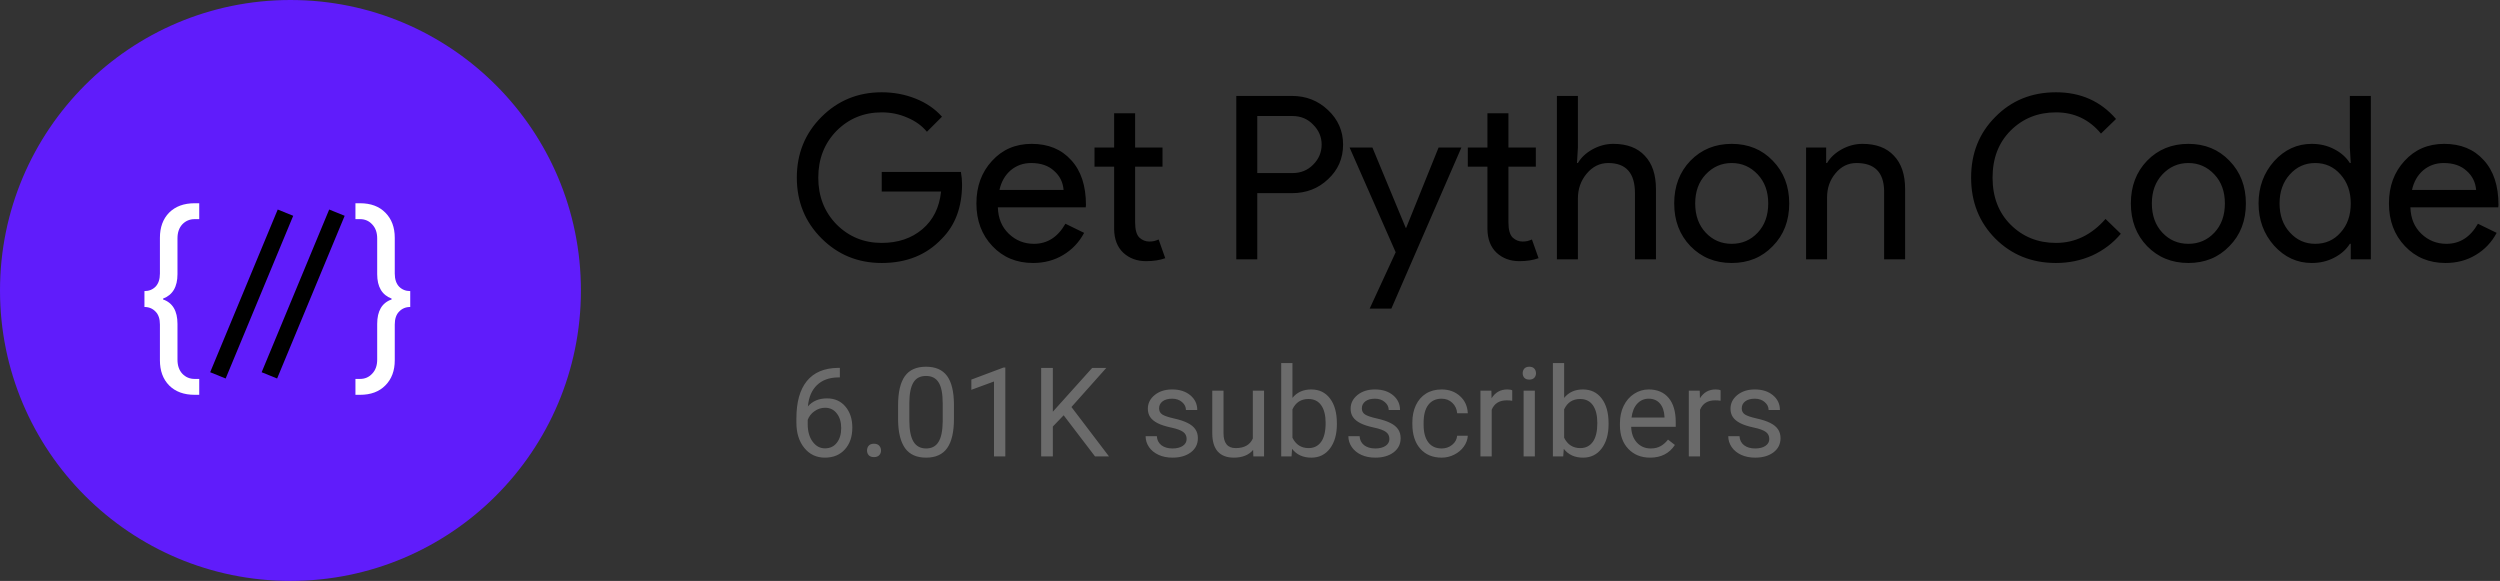 
<svg width="241" height="56" viewBox="0 0 241 56" fill="none" xmlns="http://www.w3.org/2000/svg">
<rect x="0" y="0" width="241" height="56" fill="#333333" stroke="none"/>
<path d="M56 28C56 12.536 43.464 0 28 0C12.536 0 0 12.536 0 28C0 43.464 12.536 56 28 56C43.464 56 56 43.464 56 28Z" fill="#601CFB"/>
<path d="M18.762 38.06C17.727 38.06 16.907 37.757 16.303 37.153C15.711 36.548 15.416 35.741 15.416 34.733V31.286C15.416 30.735 15.275 30.318 14.992 30.036C14.71 29.741 14.354 29.593 13.924 29.593V28.061C14.354 28.061 14.71 27.919 14.992 27.637C15.275 27.341 15.416 26.918 15.416 26.367V22.92C15.416 21.912 15.711 21.105 16.303 20.5C16.907 19.896 17.727 19.593 18.762 19.593H19.206V21.125H18.762C18.292 21.125 17.895 21.293 17.573 21.629C17.264 21.965 17.109 22.416 17.109 22.98V26.427C17.109 27.651 16.645 28.437 15.718 28.786V28.867C16.645 29.189 17.109 29.976 17.109 31.226V34.673C17.109 35.237 17.264 35.688 17.573 36.024C17.895 36.36 18.292 36.528 18.762 36.528H19.206V38.06H18.762ZM34.708 38.06H34.265V36.528H34.708C35.179 36.528 35.568 36.36 35.877 36.024C36.2 35.688 36.361 35.237 36.361 34.673V31.226C36.361 29.976 36.825 29.189 37.752 28.867V28.786C36.825 28.437 36.361 27.651 36.361 26.427V22.98C36.361 22.416 36.2 21.965 35.877 21.629C35.568 21.293 35.179 21.125 34.708 21.125H34.265V19.593H34.708C35.743 19.593 36.556 19.896 37.148 20.5C37.752 21.105 38.055 21.912 38.055 22.92V26.367C38.055 26.918 38.196 27.341 38.478 27.637C38.76 27.919 39.117 28.061 39.547 28.061V29.593C39.117 29.593 38.76 29.741 38.478 30.036C38.196 30.318 38.055 30.735 38.055 31.286V34.733C38.055 35.741 37.752 36.548 37.148 37.153C36.556 37.757 35.743 38.06 34.708 38.06Z" fill="white"/>
<path d="M21.753 36.487L20.261 35.883L26.773 20.198L28.265 20.803L21.753 36.487ZM26.714 36.487L25.223 35.883L31.734 20.198L33.226 20.803L26.714 36.487Z" fill="black"/>
<path d="M92.742 17.762C92.742 19.962 92.089 21.715 90.784 23.02C89.317 24.575 87.389 25.352 84.998 25.352C82.71 25.352 80.774 24.56 79.19 22.976C77.606 21.392 76.814 19.441 76.814 17.124C76.814 14.807 77.606 12.856 79.19 11.272C80.774 9.688 82.71 8.896 84.998 8.896C86.157 8.896 87.249 9.101 88.276 9.512C89.303 9.923 90.146 10.502 90.806 11.25L89.354 12.702C88.87 12.115 88.239 11.661 87.462 11.338C86.699 11.001 85.878 10.832 84.998 10.832C83.282 10.832 81.83 11.426 80.642 12.614C79.469 13.817 78.882 15.32 78.882 17.124C78.882 18.928 79.469 20.431 80.642 21.634C81.83 22.822 83.282 23.416 84.998 23.416C86.567 23.416 87.873 22.976 88.914 22.096C89.955 21.216 90.557 20.006 90.718 18.466H84.998V16.574H92.632C92.705 16.985 92.742 17.381 92.742 17.762ZM99.582 25.352C97.998 25.352 96.692 24.809 95.666 23.724C94.639 22.639 94.126 21.267 94.126 19.61C94.126 17.967 94.624 16.603 95.622 15.518C96.619 14.418 97.895 13.868 99.45 13.868C101.048 13.868 102.317 14.389 103.256 15.43C104.209 16.457 104.686 17.901 104.686 19.764L104.664 19.984H96.194C96.223 21.04 96.575 21.891 97.25 22.536C97.924 23.181 98.731 23.504 99.67 23.504C100.96 23.504 101.972 22.859 102.706 21.568L104.51 22.448C104.026 23.357 103.351 24.069 102.486 24.582C101.635 25.095 100.667 25.352 99.582 25.352ZM96.348 18.312H102.53C102.471 17.564 102.163 16.948 101.606 16.464C101.063 15.965 100.33 15.716 99.406 15.716C98.643 15.716 97.983 15.951 97.426 16.42C96.883 16.889 96.524 17.52 96.348 18.312ZM110.482 25.176C109.602 25.176 108.869 24.905 108.282 24.362C107.71 23.819 107.417 23.064 107.402 22.096V16.068H105.51V14.22H107.402V10.92H109.426V14.22H112.066V16.068H109.426V21.436C109.426 22.155 109.566 22.646 109.844 22.91C110.123 23.159 110.438 23.284 110.79 23.284C110.952 23.284 111.106 23.269 111.252 23.24C111.414 23.196 111.56 23.145 111.692 23.086L112.33 24.89C111.802 25.081 111.186 25.176 110.482 25.176ZM121.202 18.62V25H119.178V9.248H124.546C125.91 9.248 127.068 9.703 128.022 10.612C128.99 11.521 129.474 12.629 129.474 13.934C129.474 15.269 128.99 16.383 128.022 17.278C127.083 18.173 125.924 18.62 124.546 18.62H121.202ZM121.202 11.184V16.684H124.59C125.396 16.684 126.064 16.413 126.592 15.87C127.134 15.327 127.406 14.682 127.406 13.934C127.406 13.201 127.134 12.563 126.592 12.02C126.064 11.463 125.396 11.184 124.59 11.184H121.202ZM140.88 14.22L134.126 29.752H132.036L134.544 24.318L130.1 14.22H132.3L135.512 21.964H135.556L138.68 14.22H140.88ZM146.469 25.176C145.589 25.176 144.855 24.905 144.269 24.362C143.697 23.819 143.403 23.064 143.389 22.096V16.068H141.497V14.22H143.389V10.92H145.413V14.22H148.053V16.068H145.413V21.436C145.413 22.155 145.552 22.646 145.831 22.91C146.109 23.159 146.425 23.284 146.777 23.284C146.938 23.284 147.092 23.269 147.239 23.24C147.4 23.196 147.547 23.145 147.679 23.086L148.317 24.89C147.789 25.081 147.173 25.176 146.469 25.176ZM150.086 9.248H152.11V14.22L152.022 15.716H152.11C152.418 15.188 152.887 14.748 153.518 14.396C154.163 14.044 154.83 13.868 155.52 13.868C156.84 13.868 157.852 14.249 158.556 15.012C159.274 15.76 159.634 16.831 159.634 18.224V25H157.61V18.62C157.61 16.684 156.752 15.716 155.036 15.716C154.214 15.716 153.518 16.061 152.946 16.75C152.388 17.425 152.11 18.217 152.11 19.126V25H150.086V9.248ZM161.393 19.61C161.393 17.953 161.914 16.581 162.955 15.496C164.011 14.411 165.339 13.868 166.937 13.868C168.536 13.868 169.856 14.411 170.897 15.496C171.953 16.581 172.481 17.953 172.481 19.61C172.481 21.282 171.953 22.653 170.897 23.724C169.856 24.809 168.536 25.352 166.937 25.352C165.339 25.352 164.011 24.809 162.955 23.724C161.914 22.639 161.393 21.267 161.393 19.61ZM163.417 19.61C163.417 20.769 163.755 21.707 164.429 22.426C165.104 23.145 165.94 23.504 166.937 23.504C167.935 23.504 168.771 23.145 169.445 22.426C170.12 21.707 170.457 20.769 170.457 19.61C170.457 18.466 170.12 17.535 169.445 16.816C168.756 16.083 167.92 15.716 166.937 15.716C165.955 15.716 165.119 16.083 164.429 16.816C163.755 17.535 163.417 18.466 163.417 19.61ZM174.105 14.22H176.041V15.716H176.129C176.437 15.188 176.906 14.748 177.537 14.396C178.182 14.044 178.85 13.868 179.539 13.868C180.859 13.868 181.871 14.249 182.575 15.012C183.294 15.76 183.653 16.831 183.653 18.224V25H181.629V18.356C181.585 16.596 180.698 15.716 178.967 15.716C178.16 15.716 177.486 16.046 176.943 16.706C176.4 17.351 176.129 18.129 176.129 19.038V25H174.105V14.22ZM198.199 25.352C195.867 25.352 193.917 24.567 192.347 22.998C190.793 21.429 190.015 19.471 190.015 17.124C190.015 14.777 190.793 12.827 192.347 11.272C193.902 9.688 195.853 8.896 198.199 8.896C200.575 8.896 202.504 9.754 203.985 11.47L202.533 12.878C201.404 11.514 199.959 10.832 198.199 10.832C196.454 10.832 194.995 11.419 193.821 12.592C192.663 13.751 192.083 15.261 192.083 17.124C192.083 18.987 192.663 20.497 193.821 21.656C194.995 22.829 196.454 23.416 198.199 23.416C200.033 23.416 201.624 22.646 202.973 21.106L204.447 22.536C203.699 23.431 202.783 24.127 201.697 24.626C200.612 25.11 199.446 25.352 198.199 25.352ZM205.415 19.61C205.415 17.953 205.935 16.581 206.977 15.496C208.033 14.411 209.36 13.868 210.959 13.868C212.557 13.868 213.877 14.411 214.919 15.496C215.975 16.581 216.503 17.953 216.503 19.61C216.503 21.282 215.975 22.653 214.919 23.724C213.877 24.809 212.557 25.352 210.959 25.352C209.36 25.352 208.033 24.809 206.977 23.724C205.935 22.639 205.415 21.267 205.415 19.61ZM207.439 19.61C207.439 20.769 207.776 21.707 208.451 22.426C209.125 23.145 209.961 23.504 210.959 23.504C211.956 23.504 212.792 23.145 213.467 22.426C214.141 21.707 214.479 20.769 214.479 19.61C214.479 18.466 214.141 17.535 213.467 16.816C212.777 16.083 211.941 15.716 210.959 15.716C209.976 15.716 209.14 16.083 208.451 16.816C207.776 17.535 207.439 18.466 207.439 19.61ZM223.181 23.504C224.179 23.504 224.993 23.145 225.623 22.426C226.283 21.707 226.613 20.769 226.613 19.61C226.613 18.481 226.283 17.549 225.623 16.816C224.978 16.083 224.164 15.716 223.181 15.716C222.213 15.716 221.399 16.083 220.739 16.816C220.079 17.549 219.749 18.481 219.749 19.61C219.749 20.754 220.079 21.685 220.739 22.404C221.399 23.137 222.213 23.504 223.181 23.504ZM222.851 25.352C221.443 25.352 220.233 24.795 219.221 23.68C218.224 22.551 217.725 21.194 217.725 19.61C217.725 18.026 218.224 16.669 219.221 15.54C220.233 14.425 221.443 13.868 222.851 13.868C223.643 13.868 224.362 14.037 225.007 14.374C225.667 14.711 226.173 15.159 226.525 15.716H226.613L226.525 14.22V9.248H228.549V25H226.613V23.504H226.525C226.173 24.061 225.667 24.509 225.007 24.846C224.362 25.183 223.643 25.352 222.851 25.352ZM235.75 25.352C234.166 25.352 232.86 24.809 231.834 23.724C230.807 22.639 230.294 21.267 230.294 19.61C230.294 17.967 230.792 16.603 231.79 15.518C232.787 14.418 234.063 13.868 235.618 13.868C237.216 13.868 238.485 14.389 239.424 15.43C240.377 16.457 240.854 17.901 240.854 19.764L240.832 19.984H232.362C232.391 21.04 232.743 21.891 233.418 22.536C234.092 23.181 234.899 23.504 235.838 23.504C237.128 23.504 238.14 22.859 238.874 21.568L240.678 22.448C240.194 23.357 239.519 24.069 238.654 24.582C237.803 25.095 236.835 25.352 235.75 25.352ZM232.516 18.312H238.698C238.639 17.564 238.331 16.948 237.774 16.464C237.231 15.965 236.498 15.716 235.574 15.716C234.811 15.716 234.151 15.951 233.594 16.42C233.051 16.889 232.692 17.52 232.516 18.312Z" fill="black"/>
<path d="M80.963 35.463V36.383H80.764C79.92 36.398 79.248 36.648 78.748 37.133C78.248 37.617 77.959 38.299 77.881 39.178C78.33 38.662 78.943 38.404 79.721 38.404C80.463 38.404 81.055 38.666 81.496 39.19C81.941 39.713 82.164 40.389 82.164 41.217C82.164 42.096 81.924 42.799 81.443 43.326C80.967 43.853 80.326 44.117 79.522 44.117C78.705 44.117 78.043 43.805 77.535 43.18C77.027 42.551 76.773 41.742 76.773 40.754V40.338C76.773 38.768 77.107 37.568 77.775 36.74C78.447 35.908 79.445 35.482 80.769 35.463H80.963ZM79.539 39.307C79.168 39.307 78.826 39.418 78.514 39.641C78.201 39.863 77.984 40.143 77.863 40.478V40.877C77.863 41.58 78.022 42.147 78.338 42.576C78.654 43.006 79.049 43.221 79.522 43.221C80.01 43.221 80.393 43.041 80.67 42.682C80.951 42.322 81.092 41.852 81.092 41.27C81.092 40.684 80.949 40.211 80.664 39.852C80.383 39.488 80.008 39.307 79.539 39.307ZM83.582 43.432C83.582 43.244 83.637 43.088 83.746 42.963C83.859 42.838 84.027 42.775 84.25 42.775C84.473 42.775 84.641 42.838 84.754 42.963C84.871 43.088 84.93 43.244 84.93 43.432C84.93 43.611 84.871 43.762 84.754 43.883C84.641 44.004 84.473 44.065 84.25 44.065C84.027 44.065 83.859 44.004 83.746 43.883C83.637 43.762 83.582 43.611 83.582 43.432ZM91.961 40.361C91.961 41.631 91.744 42.574 91.311 43.191C90.877 43.809 90.199 44.117 89.277 44.117C88.367 44.117 87.693 43.816 87.256 43.215C86.818 42.609 86.592 41.707 86.576 40.508V39.06C86.576 37.807 86.793 36.875 87.227 36.266C87.66 35.656 88.34 35.352 89.266 35.352C90.184 35.352 90.859 35.647 91.293 36.236C91.727 36.822 91.949 37.728 91.961 38.955V40.361ZM90.877 38.879C90.877 37.961 90.748 37.293 90.49 36.875C90.232 36.453 89.824 36.242 89.266 36.242C88.711 36.242 88.307 36.451 88.053 36.869C87.799 37.287 87.668 37.93 87.66 38.797V40.531C87.66 41.453 87.793 42.135 88.059 42.576C88.328 43.014 88.734 43.232 89.277 43.232C89.812 43.232 90.209 43.025 90.467 42.611C90.728 42.197 90.865 41.545 90.877 40.654V38.879ZM96.912 44H95.822V36.775L93.637 37.578V36.594L96.742 35.428H96.912V44ZM102.537 40.033L101.494 41.117V44H100.369V35.469H101.494V39.688L105.285 35.469H106.645L103.287 39.236L106.908 44H105.561L102.537 40.033ZM114.391 42.318C114.391 42.025 114.279 41.799 114.057 41.639C113.838 41.475 113.453 41.334 112.902 41.217C112.355 41.1 111.92 40.959 111.596 40.795C111.275 40.631 111.037 40.435 110.881 40.209C110.729 39.982 110.652 39.713 110.652 39.4C110.652 38.881 110.871 38.441 111.309 38.082C111.75 37.723 112.312 37.543 112.996 37.543C113.715 37.543 114.297 37.728 114.742 38.1C115.191 38.471 115.416 38.945 115.416 39.523H114.326C114.326 39.227 114.199 38.971 113.945 38.756C113.695 38.541 113.379 38.434 112.996 38.434C112.602 38.434 112.293 38.52 112.07 38.691C111.848 38.863 111.736 39.088 111.736 39.365C111.736 39.627 111.84 39.824 112.047 39.957C112.254 40.09 112.627 40.217 113.166 40.338C113.709 40.459 114.148 40.603 114.484 40.772C114.82 40.94 115.068 41.143 115.229 41.381C115.393 41.615 115.475 41.902 115.475 42.242C115.475 42.809 115.248 43.264 114.795 43.607C114.342 43.947 113.754 44.117 113.031 44.117C112.523 44.117 112.074 44.027 111.684 43.848C111.293 43.668 110.986 43.418 110.764 43.098C110.545 42.773 110.436 42.424 110.436 42.049H111.52C111.539 42.412 111.684 42.701 111.953 42.916C112.227 43.127 112.586 43.232 113.031 43.232C113.441 43.232 113.77 43.15 114.016 42.986C114.266 42.818 114.391 42.596 114.391 42.318ZM120.801 43.373C120.379 43.869 119.76 44.117 118.943 44.117C118.268 44.117 117.752 43.922 117.396 43.531C117.045 43.137 116.867 42.555 116.863 41.785V37.66H117.947V41.756C117.947 42.717 118.338 43.197 119.119 43.197C119.947 43.197 120.498 42.889 120.771 42.272V37.66H121.855V44H120.824L120.801 43.373ZM128.875 40.9C128.875 41.869 128.652 42.648 128.207 43.238C127.762 43.824 127.164 44.117 126.414 44.117C125.613 44.117 124.994 43.834 124.557 43.268L124.504 44H123.508V35H124.592V38.357C125.029 37.815 125.633 37.543 126.402 37.543C127.172 37.543 127.775 37.834 128.213 38.416C128.654 38.998 128.875 39.795 128.875 40.807V40.9ZM127.791 40.777C127.791 40.039 127.648 39.469 127.363 39.066C127.078 38.664 126.668 38.463 126.133 38.463C125.418 38.463 124.904 38.795 124.592 39.459V42.201C124.924 42.865 125.441 43.197 126.145 43.197C126.664 43.197 127.068 42.996 127.357 42.594C127.646 42.191 127.791 41.586 127.791 40.777ZM133.938 42.318C133.938 42.025 133.826 41.799 133.604 41.639C133.385 41.475 133 41.334 132.449 41.217C131.902 41.1 131.467 40.959 131.143 40.795C130.822 40.631 130.584 40.435 130.428 40.209C130.275 39.982 130.199 39.713 130.199 39.4C130.199 38.881 130.418 38.441 130.855 38.082C131.297 37.723 131.859 37.543 132.543 37.543C133.262 37.543 133.844 37.728 134.289 38.1C134.738 38.471 134.963 38.945 134.963 39.523H133.873C133.873 39.227 133.746 38.971 133.492 38.756C133.242 38.541 132.926 38.434 132.543 38.434C132.148 38.434 131.84 38.52 131.617 38.691C131.395 38.863 131.283 39.088 131.283 39.365C131.283 39.627 131.387 39.824 131.594 39.957C131.801 40.09 132.174 40.217 132.713 40.338C133.256 40.459 133.695 40.603 134.031 40.772C134.367 40.94 134.615 41.143 134.775 41.381C134.939 41.615 135.021 41.902 135.021 42.242C135.021 42.809 134.795 43.264 134.342 43.607C133.889 43.947 133.301 44.117 132.578 44.117C132.07 44.117 131.621 44.027 131.23 43.848C130.84 43.668 130.533 43.418 130.311 43.098C130.092 42.773 129.982 42.424 129.982 42.049H131.066C131.086 42.412 131.23 42.701 131.5 42.916C131.773 43.127 132.133 43.232 132.578 43.232C132.988 43.232 133.316 43.15 133.562 42.986C133.812 42.818 133.938 42.596 133.938 42.318ZM138.977 43.232C139.363 43.232 139.701 43.115 139.99 42.881C140.279 42.647 140.439 42.353 140.471 42.002H141.496C141.477 42.365 141.352 42.711 141.121 43.039C140.891 43.367 140.582 43.629 140.195 43.824C139.812 44.02 139.406 44.117 138.977 44.117C138.113 44.117 137.426 43.83 136.914 43.256C136.406 42.678 136.152 41.889 136.152 40.889V40.707C136.152 40.09 136.266 39.541 136.492 39.06C136.719 38.58 137.043 38.207 137.465 37.941C137.891 37.676 138.393 37.543 138.971 37.543C139.682 37.543 140.271 37.756 140.74 38.182C141.213 38.607 141.465 39.16 141.496 39.84H140.471C140.439 39.43 140.283 39.094 140.002 38.832C139.725 38.566 139.381 38.434 138.971 38.434C138.42 38.434 137.992 38.633 137.688 39.031C137.387 39.426 137.236 39.998 137.236 40.748V40.953C137.236 41.684 137.387 42.246 137.688 42.641C137.988 43.035 138.418 43.232 138.977 43.232ZM145.779 38.633C145.615 38.605 145.438 38.592 145.246 38.592C144.535 38.592 144.053 38.895 143.799 39.5V44H142.715V37.66H143.77L143.787 38.393C144.143 37.826 144.646 37.543 145.299 37.543C145.51 37.543 145.67 37.57 145.779 37.625V38.633ZM147.959 44H146.875V37.66H147.959V44ZM146.787 35.978C146.787 35.803 146.84 35.654 146.945 35.533C147.055 35.412 147.215 35.352 147.426 35.352C147.637 35.352 147.797 35.412 147.906 35.533C148.016 35.654 148.07 35.803 148.07 35.978C148.07 36.154 148.016 36.301 147.906 36.418C147.797 36.535 147.637 36.594 147.426 36.594C147.215 36.594 147.055 36.535 146.945 36.418C146.84 36.301 146.787 36.154 146.787 35.978ZM155.066 40.9C155.066 41.869 154.844 42.648 154.398 43.238C153.953 43.824 153.355 44.117 152.605 44.117C151.805 44.117 151.186 43.834 150.748 43.268L150.695 44H149.699V35H150.783V38.357C151.221 37.815 151.824 37.543 152.594 37.543C153.363 37.543 153.967 37.834 154.404 38.416C154.846 38.998 155.066 39.795 155.066 40.807V40.9ZM153.982 40.777C153.982 40.039 153.84 39.469 153.555 39.066C153.27 38.664 152.859 38.463 152.324 38.463C151.609 38.463 151.096 38.795 150.783 39.459V42.201C151.115 42.865 151.633 43.197 152.336 43.197C152.855 43.197 153.26 42.996 153.549 42.594C153.838 42.191 153.982 41.586 153.982 40.777ZM159.068 44.117C158.209 44.117 157.51 43.836 156.971 43.273C156.432 42.707 156.162 41.951 156.162 41.006V40.807C156.162 40.178 156.281 39.617 156.52 39.125C156.762 38.629 157.098 38.242 157.527 37.965C157.961 37.684 158.43 37.543 158.934 37.543C159.758 37.543 160.398 37.815 160.855 38.357C161.312 38.9 161.541 39.678 161.541 40.69V41.141H157.246C157.262 41.766 157.443 42.272 157.791 42.658C158.143 43.041 158.588 43.232 159.127 43.232C159.51 43.232 159.834 43.154 160.1 42.998C160.365 42.842 160.598 42.635 160.797 42.377L161.459 42.893C160.928 43.709 160.131 44.117 159.068 44.117ZM158.934 38.434C158.496 38.434 158.129 38.594 157.832 38.914C157.535 39.23 157.352 39.676 157.281 40.25H160.457V40.168C160.426 39.617 160.277 39.191 160.012 38.891C159.746 38.586 159.387 38.434 158.934 38.434ZM165.865 38.633C165.701 38.605 165.523 38.592 165.332 38.592C164.621 38.592 164.139 38.895 163.885 39.5V44H162.801V37.66H163.855L163.873 38.393C164.229 37.826 164.732 37.543 165.385 37.543C165.596 37.543 165.756 37.57 165.865 37.625V38.633ZM170.559 42.318C170.559 42.025 170.447 41.799 170.225 41.639C170.006 41.475 169.621 41.334 169.07 41.217C168.523 41.1 168.088 40.959 167.764 40.795C167.443 40.631 167.205 40.435 167.049 40.209C166.896 39.982 166.82 39.713 166.82 39.4C166.82 38.881 167.039 38.441 167.477 38.082C167.918 37.723 168.48 37.543 169.164 37.543C169.883 37.543 170.465 37.728 170.91 38.1C171.359 38.471 171.584 38.945 171.584 39.523H170.494C170.494 39.227 170.367 38.971 170.113 38.756C169.863 38.541 169.547 38.434 169.164 38.434C168.77 38.434 168.461 38.52 168.238 38.691C168.016 38.863 167.904 39.088 167.904 39.365C167.904 39.627 168.008 39.824 168.215 39.957C168.422 40.09 168.795 40.217 169.334 40.338C169.877 40.459 170.316 40.603 170.652 40.772C170.988 40.94 171.236 41.143 171.396 41.381C171.561 41.615 171.643 41.902 171.643 42.242C171.643 42.809 171.416 43.264 170.963 43.607C170.51 43.947 169.922 44.117 169.199 44.117C168.691 44.117 168.242 44.027 167.852 43.848C167.461 43.668 167.154 43.418 166.932 43.098C166.713 42.773 166.604 42.424 166.604 42.049H167.688C167.707 42.412 167.852 42.701 168.121 42.916C168.395 43.127 168.754 43.232 169.199 43.232C169.609 43.232 169.938 43.15 170.184 42.986C170.434 42.818 170.559 42.596 170.559 42.318Z" fill="#6B6B6B"/>
</svg>
